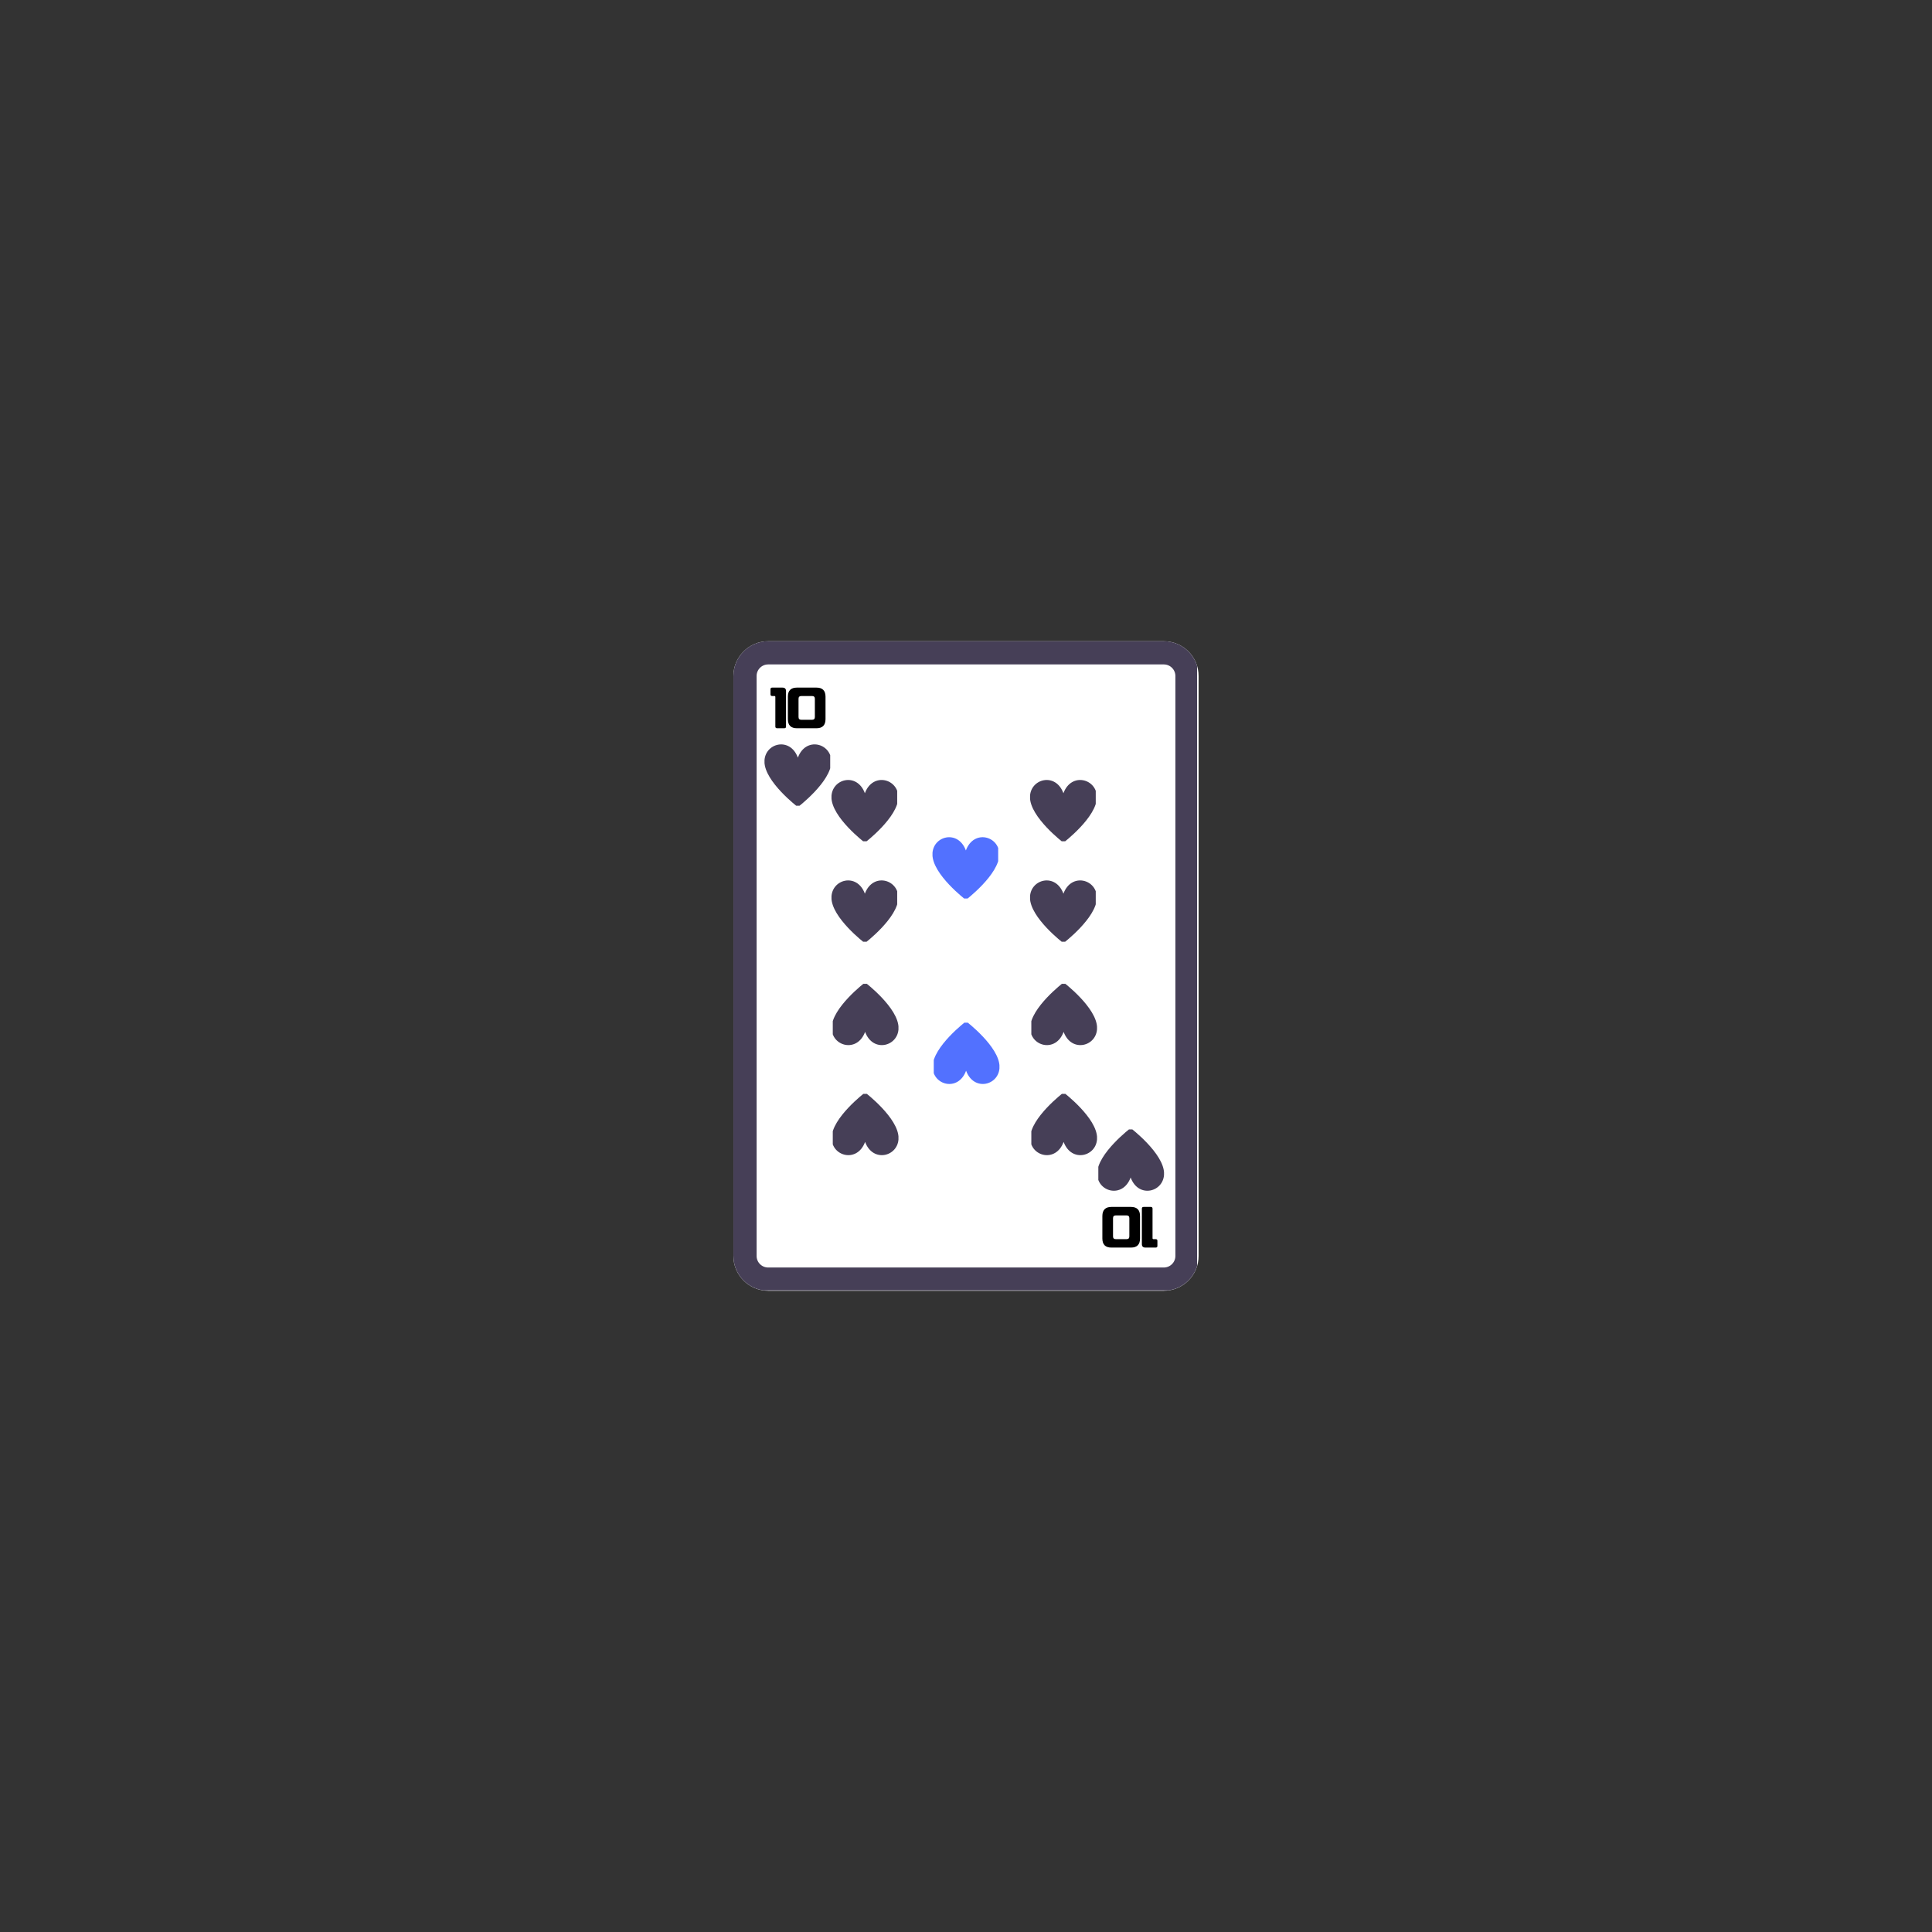 <svg xmlns="http://www.w3.org/2000/svg" xmlns:xlink="http://www.w3.org/1999/xlink" width="500" zoomAndPan="magnify" viewBox="0 0 375 375" height="500" preserveAspectRatio="xMidYMid meet" version="1.0"><rect x="0" y="0" width="375" height="375" fill="#333333" stroke="none"/><defs><g/><clipPath id="ae7e39851f"><path d="M 142.352 124.465 L 232.648 124.465 L 232.648 250.535 L 142.352 250.535 Z M 142.352 124.465 " clip-rule="nonzero"/></clipPath><clipPath id="b9e8d0692c"><path d="M 149.102 124.465 L 225.898 124.465 C 227.688 124.465 229.406 125.176 230.672 126.441 C 231.938 127.707 232.648 129.426 232.648 131.215 L 232.648 243.785 C 232.648 245.574 231.938 247.293 230.672 248.559 C 229.406 249.824 227.688 250.535 225.898 250.535 L 149.102 250.535 C 145.375 250.535 142.352 247.512 142.352 243.785 L 142.352 131.215 C 142.352 127.488 145.375 124.465 149.102 124.465 Z M 149.102 124.465 " clip-rule="nonzero"/></clipPath><clipPath id="b37c7e0394"><path d="M 142.355 124.465 L 232.352 124.465 L 232.352 250.465 L 142.355 250.465 Z M 142.355 124.465 " clip-rule="nonzero"/></clipPath><clipPath id="091dbef28f"><path d="M 149.105 124.465 L 225.895 124.465 C 227.684 124.465 229.398 125.176 230.664 126.441 C 231.93 127.707 232.645 129.426 232.645 131.215 L 232.645 243.773 C 232.645 245.566 231.93 247.281 230.664 248.547 C 229.398 249.812 227.684 250.523 225.895 250.523 L 149.105 250.523 C 145.375 250.523 142.355 247.504 142.355 243.773 L 142.355 131.215 C 142.355 127.488 145.375 124.465 149.105 124.465 Z M 149.105 124.465 " clip-rule="nonzero"/></clipPath><clipPath id="9368988e5a"><path d="M 213.184 219.223 L 225.934 219.223 L 225.934 232 L 213.184 232 Z M 213.184 219.223 " clip-rule="nonzero"/></clipPath><clipPath id="05f410cc7c"><path d="M 161.395 151 L 174.145 151 L 174.145 163.293 L 161.395 163.293 Z M 161.395 151 " clip-rule="nonzero"/></clipPath><clipPath id="4b43180150"><path d="M 148.391 144 L 161.141 144 L 161.141 156.387 L 148.391 156.387 Z M 148.391 144 " clip-rule="nonzero"/></clipPath><clipPath id="46e67131b4"><path d="M 161.641 212.316 L 174.391 212.316 L 174.391 225 L 161.641 225 Z M 161.641 212.316 " clip-rule="nonzero"/></clipPath><clipPath id="5d2d4c9834"><path d="M 199.934 151 L 212.684 151 L 212.684 163.293 L 199.934 163.293 Z M 199.934 151 " clip-rule="nonzero"/></clipPath><clipPath id="354f48e4d6"><path d="M 200.18 212.316 L 212.93 212.316 L 212.93 225 L 200.18 225 Z M 200.18 212.316 " clip-rule="nonzero"/></clipPath><clipPath id="dfe8d9089c"><path d="M 161.395 170 L 174.145 170 L 174.145 182.793 L 161.395 182.793 Z M 161.395 170 " clip-rule="nonzero"/></clipPath><clipPath id="d6e6fd66ce"><path d="M 199.934 170 L 212.684 170 L 212.684 182.793 L 199.934 182.793 Z M 199.934 170 " clip-rule="nonzero"/></clipPath><clipPath id="0f3361bd7c"><path d="M 180.996 162 L 193.746 162 L 193.746 174.402 L 180.996 174.402 Z M 180.996 162 " clip-rule="nonzero"/></clipPath><clipPath id="e4cd9f2de3"><path d="M 181.242 198.5 L 193.992 198.5 L 193.992 211 L 181.242 211 Z M 181.242 198.5 " clip-rule="nonzero"/></clipPath><clipPath id="be20020763"><path d="M 161.641 190.957 L 174.391 190.957 L 174.391 203 L 161.641 203 Z M 161.641 190.957 " clip-rule="nonzero"/></clipPath><clipPath id="79aa1c92f3"><path d="M 200.18 190.957 L 212.93 190.957 L 212.93 203 L 200.18 203 Z M 200.18 190.957 " clip-rule="nonzero"/></clipPath></defs><g clip-path="url(#ae7e39851f)"><g clip-path="url(#b9e8d0692c)"><path fill="#ffffff" d="M 142.352 124.465 L 232.648 124.465 L 232.648 250.535 L 142.352 250.535 Z M 142.352 124.465 " fill-opacity="1" fill-rule="nonzero"/></g></g><g clip-path="url(#b37c7e0394)"><g clip-path="url(#091dbef28f)"><path stroke-linecap="butt" transform="matrix(0.75, 0, 0, 0.75, 142.354, 124.465)" fill="none" stroke-linejoin="miter" d="M 9.002 -0.001 L 111.387 -0.001 C 113.773 -0.001 116.059 0.947 117.747 2.635 C 119.434 4.322 120.387 6.614 120.387 8.999 L 120.387 159.077 C 120.387 161.468 119.434 163.754 117.747 165.442 C 116.059 167.129 113.773 168.077 111.387 168.077 L 9.002 168.077 C 4.028 168.077 0.002 164.051 0.002 159.077 L 0.002 8.999 C 0.002 4.03 4.028 -0.001 9.002 -0.001 Z M 9.002 -0.001 " stroke="#463f57" stroke-width="12" stroke-opacity="1" stroke-miterlimit="4"/></g></g><g fill="#000000" fill-opacity="1"><g transform="translate(149.37, 140.787)"><g><path d="M 3.195 0.234 L 3.195 -6.652 C 3.195 -7.102 2.961 -7.324 2.492 -7.324 L 0.531 -7.324 C 0.289 -7.324 0.18 -7.227 0.18 -7.004 L 0.18 -6.012 C 0.18 -5.797 0.289 -5.688 0.531 -5.688 L 0.945 -5.688 C 1.062 -5.688 1.125 -5.625 1.125 -5.508 L 1.125 0.234 C 1.125 0.461 1.242 0.566 1.477 0.566 L 2.844 0.566 C 3.086 0.566 3.195 0.461 3.195 0.234 Z M 3.195 0.234 "/></g></g></g><g fill="#000000" fill-opacity="1"><g transform="translate(152.745, 140.787)"><g><path d="M 5.418 -1.609 C 5.418 -1.262 5.238 -1.078 4.887 -1.078 L 2.781 -1.078 C 2.43 -1.078 2.25 -1.262 2.25 -1.609 L 2.25 -5.156 C 2.25 -5.508 2.43 -5.688 2.781 -5.688 L 4.887 -5.688 C 5.238 -5.688 5.418 -5.508 5.418 -5.156 Z M 0.18 -1.195 C 0.18 -0.027 0.766 0.566 1.934 0.566 L 5.734 0.566 C 6.902 0.566 7.48 -0.027 7.488 -1.195 L 7.488 -5.57 C 7.48 -6.742 6.902 -7.324 5.734 -7.324 L 1.934 -7.324 C 0.766 -7.324 0.18 -6.742 0.18 -5.57 Z M 0.18 -1.195 "/></g></g></g><g fill="#000000" fill-opacity="1"><g transform="translate(224.831, 234.83)"><g><path d="M -3.195 -0.234 L -3.195 6.652 C -3.195 7.102 -2.961 7.324 -2.492 7.324 L -0.531 7.324 C -0.289 7.324 -0.18 7.227 -0.18 7.004 L -0.18 6.012 C -0.18 5.797 -0.289 5.688 -0.531 5.688 L -0.945 5.688 C -1.062 5.688 -1.125 5.625 -1.125 5.508 L -1.125 -0.234 C -1.125 -0.461 -1.242 -0.566 -1.477 -0.566 L -2.844 -0.566 C -3.086 -0.566 -3.195 -0.461 -3.195 -0.234 Z M -3.195 -0.234 "/></g></g></g><g fill="#000000" fill-opacity="1"><g transform="translate(221.456, 234.83)"><g><path d="M -5.418 1.609 C -5.418 1.262 -5.238 1.078 -4.887 1.078 L -2.781 1.078 C -2.43 1.078 -2.25 1.262 -2.25 1.609 L -2.25 5.156 C -2.25 5.508 -2.43 5.688 -2.781 5.688 L -4.887 5.688 C -5.238 5.688 -5.418 5.508 -5.418 5.156 Z M -0.18 1.195 C -0.18 0.027 -0.766 -0.566 -1.934 -0.566 L -5.734 -0.566 C -6.902 -0.566 -7.48 0.027 -7.488 1.195 L -7.488 5.57 C -7.48 6.742 -6.902 7.324 -5.734 7.324 L -1.934 7.324 C -0.766 7.324 -0.18 6.742 -0.18 5.57 Z M -0.18 1.195 "/></g></g></g><g clip-path="url(#9368988e5a)"><path fill="#463f57" d="M 225.945 227.789 C 225.945 231.375 220.984 232.703 219.457 228.551 C 217.926 232.703 212.965 231.375 212.965 227.789 C 212.965 223.895 219.457 218.957 219.457 218.957 C 219.457 218.957 225.945 223.895 225.945 227.789 Z M 225.945 227.789 " fill-opacity="1" fill-rule="nonzero"/></g><g clip-path="url(#05f410cc7c)"><path fill="#463f57" d="M 161.383 154.73 C 161.383 151.145 166.344 149.816 167.871 153.965 C 169.398 149.816 174.363 151.145 174.363 154.73 C 174.363 158.625 167.871 163.562 167.871 163.562 C 167.871 163.562 161.383 158.625 161.383 154.73 Z M 161.383 154.73 " fill-opacity="1" fill-rule="nonzero"/></g><g clip-path="url(#4b43180150)"><path fill="#463f57" d="M 148.379 147.82 C 148.379 144.238 153.34 142.91 154.867 147.059 C 156.395 142.906 161.359 144.238 161.359 147.82 C 161.359 151.715 154.867 156.652 154.867 156.652 C 154.867 156.652 148.379 151.715 148.379 147.82 Z M 148.379 147.82 " fill-opacity="1" fill-rule="nonzero"/></g><g clip-path="url(#46e67131b4)"><path fill="#463f57" d="M 174.406 220.883 C 174.406 224.465 169.441 225.793 167.914 221.645 C 166.387 225.793 161.422 224.465 161.422 220.883 C 161.422 216.988 167.914 212.047 167.914 212.047 C 167.914 212.047 174.406 216.988 174.406 220.883 Z M 174.406 220.883 " fill-opacity="1" fill-rule="nonzero"/></g><g clip-path="url(#5d2d4c9834)"><path fill="#463f57" d="M 199.918 154.73 C 199.918 151.145 204.883 149.816 206.41 153.965 C 207.938 149.816 212.902 151.145 212.902 154.73 C 212.902 158.625 206.41 163.562 206.41 163.562 C 206.41 163.562 199.918 158.625 199.918 154.73 Z M 199.918 154.73 " fill-opacity="1" fill-rule="nonzero"/></g><g clip-path="url(#354f48e4d6)"><path fill="#463f57" d="M 212.941 220.883 C 212.941 224.465 207.977 225.793 206.449 221.645 C 204.922 225.793 199.961 224.465 199.961 220.883 C 199.961 216.988 206.449 212.047 206.449 212.047 C 206.449 212.047 212.941 216.988 212.941 220.883 Z M 212.941 220.883 " fill-opacity="1" fill-rule="nonzero"/></g><g clip-path="url(#dfe8d9089c)"><path fill="#463f57" d="M 161.383 174.227 C 161.383 170.641 166.344 169.312 167.871 173.461 C 169.398 169.312 174.363 170.641 174.363 174.227 C 174.363 178.121 167.871 183.059 167.871 183.059 C 167.871 183.059 161.383 178.121 161.383 174.227 Z M 161.383 174.227 " fill-opacity="1" fill-rule="nonzero"/></g><g clip-path="url(#d6e6fd66ce)"><path fill="#463f57" d="M 199.918 174.227 C 199.918 170.641 204.883 169.312 206.41 173.461 C 207.938 169.312 212.902 170.641 212.902 174.227 C 212.902 178.121 206.41 183.059 206.41 183.059 C 206.41 183.059 199.918 178.121 199.918 174.227 Z M 199.918 174.227 " fill-opacity="1" fill-rule="nonzero"/></g><g clip-path="url(#0f3361bd7c)"><path fill="#5271ff" d="M 180.984 165.836 C 180.984 162.254 185.949 160.926 187.477 165.074 C 189.004 160.922 193.965 162.254 193.965 165.836 C 193.965 169.73 187.477 174.668 187.477 174.668 C 187.477 174.668 180.984 169.73 180.984 165.836 Z M 180.984 165.836 " fill-opacity="1" fill-rule="nonzero"/></g><g clip-path="url(#e4cd9f2de3)"><path fill="#5271ff" d="M 194.008 207.066 C 194.008 210.648 189.043 211.977 187.516 207.828 C 185.988 211.98 181.023 210.648 181.023 207.066 C 181.023 203.172 187.516 198.234 187.516 198.234 C 187.516 198.234 194.008 203.172 194.008 207.066 Z M 194.008 207.066 " fill-opacity="1" fill-rule="nonzero"/></g><g clip-path="url(#be20020763)"><path fill="#463f57" d="M 174.406 199.52 C 174.406 203.105 169.441 204.434 167.914 200.285 C 166.387 204.434 161.422 203.105 161.422 199.52 C 161.422 195.625 167.914 190.688 167.914 190.688 C 167.914 190.688 174.406 195.625 174.406 199.52 Z M 174.406 199.52 " fill-opacity="1" fill-rule="nonzero"/></g><g clip-path="url(#79aa1c92f3)"><path fill="#463f57" d="M 212.941 199.52 C 212.941 203.105 207.977 204.434 206.449 200.285 C 204.922 204.434 199.961 203.105 199.961 199.52 C 199.961 195.625 206.449 190.688 206.449 190.688 C 206.449 190.688 212.941 195.625 212.941 199.52 Z M 212.941 199.52 " fill-opacity="1" fill-rule="nonzero"/></g></svg>
